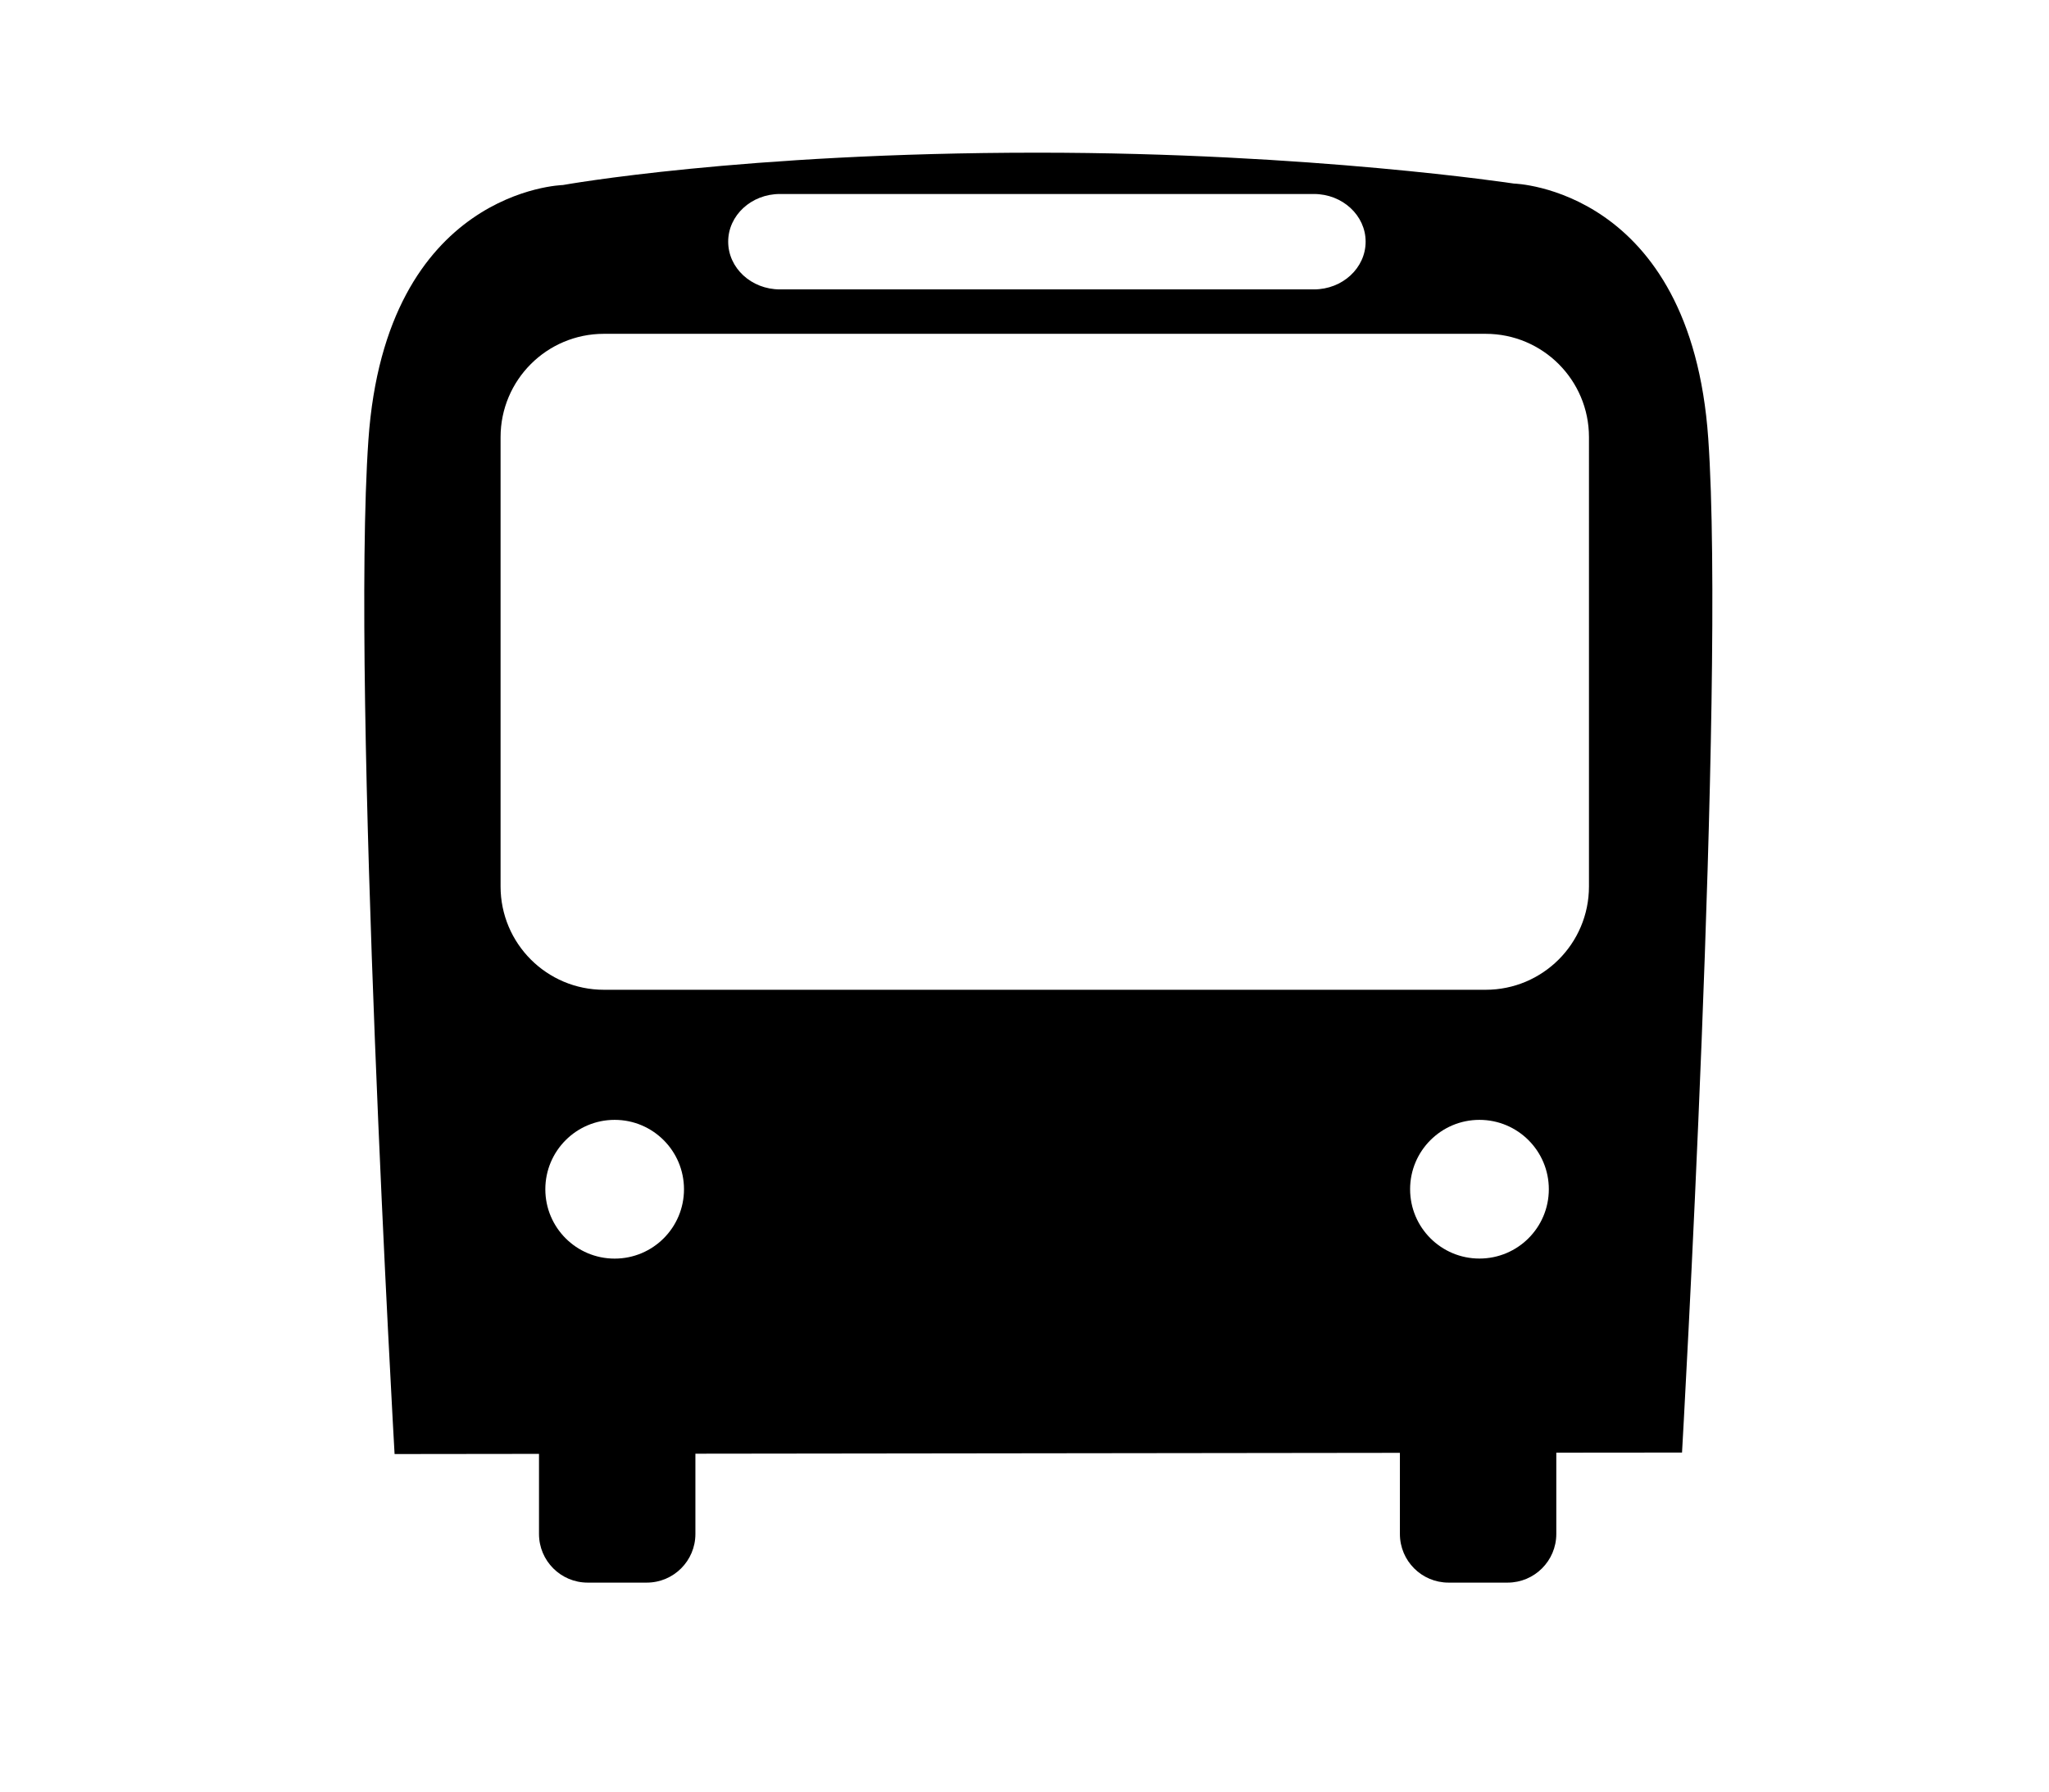 <svg xmlns="http://www.w3.org/2000/svg" xmlns:xlink="http://www.w3.org/1999/xlink" version="1.1" id="Layer_1" x="0px" y="0px" width="100px" height="87.453px" viewBox="0 0 2415.12 2112" enable-background="new 0 0 2415.12 2112" xml:space="preserve">
<path d="M663.402,218.008c0,0-208.605,5.109-229.168,300.406c-20.633,295.25,30.848,1195.055,30.848,1195.055l170.227-0.203v94.391  c0,31.656,25.676,57.328,57.328,57.328h69.691c31.652,0,57.324-25.672,57.324-57.328v-94.594l830.383-1.008v95.602  c0,31.656,25.605,57.328,57.324,57.328h69.625c31.656,0,57.395-25.672,57.395-57.328v-95.805l148.188-0.133  c0,0,51.477-899.734,30.914-1195.047c-20.566-295.305-229.168-300.406-229.168-300.406S1545,179.875,1223,179.875  C875,179.875,663.402,218.008,663.402,218.008z M919.25,228.563h629.441c33.668,0,60.953,25.203,60.953,56.18  c0,31.055-27.285,56.25-60.953,56.25H919.25c-33.668,0-60.953-25.195-60.953-56.25C858.297,253.766,885.582,228.563,919.25,228.563z   M724.492,1483.156c-45.164,0-81.723-36.555-81.723-81.719s36.559-81.789,81.723-81.789c45.16,0,81.719,36.625,81.719,81.789  S769.652,1483.156,724.492,1483.156z M1743.785,1483.094c-45.094,0-81.719-36.492-81.719-81.727  c0-45.156,36.625-81.719,81.719-81.719c45.164,0,81.789,36.563,81.789,81.719  C1825.574,1446.602,1788.949,1483.094,1743.785,1483.094z M1872.887,1044.578c0,67.273-54.504,121.773-121.773,121.773H711.789  c-67.273,0-121.773-54.5-121.773-121.773V515.125c0-67.273,54.5-121.781,121.773-121.781h1039.324  c67.27,0,121.773,54.508,121.773,121.781V1044.578z"/>
</svg>